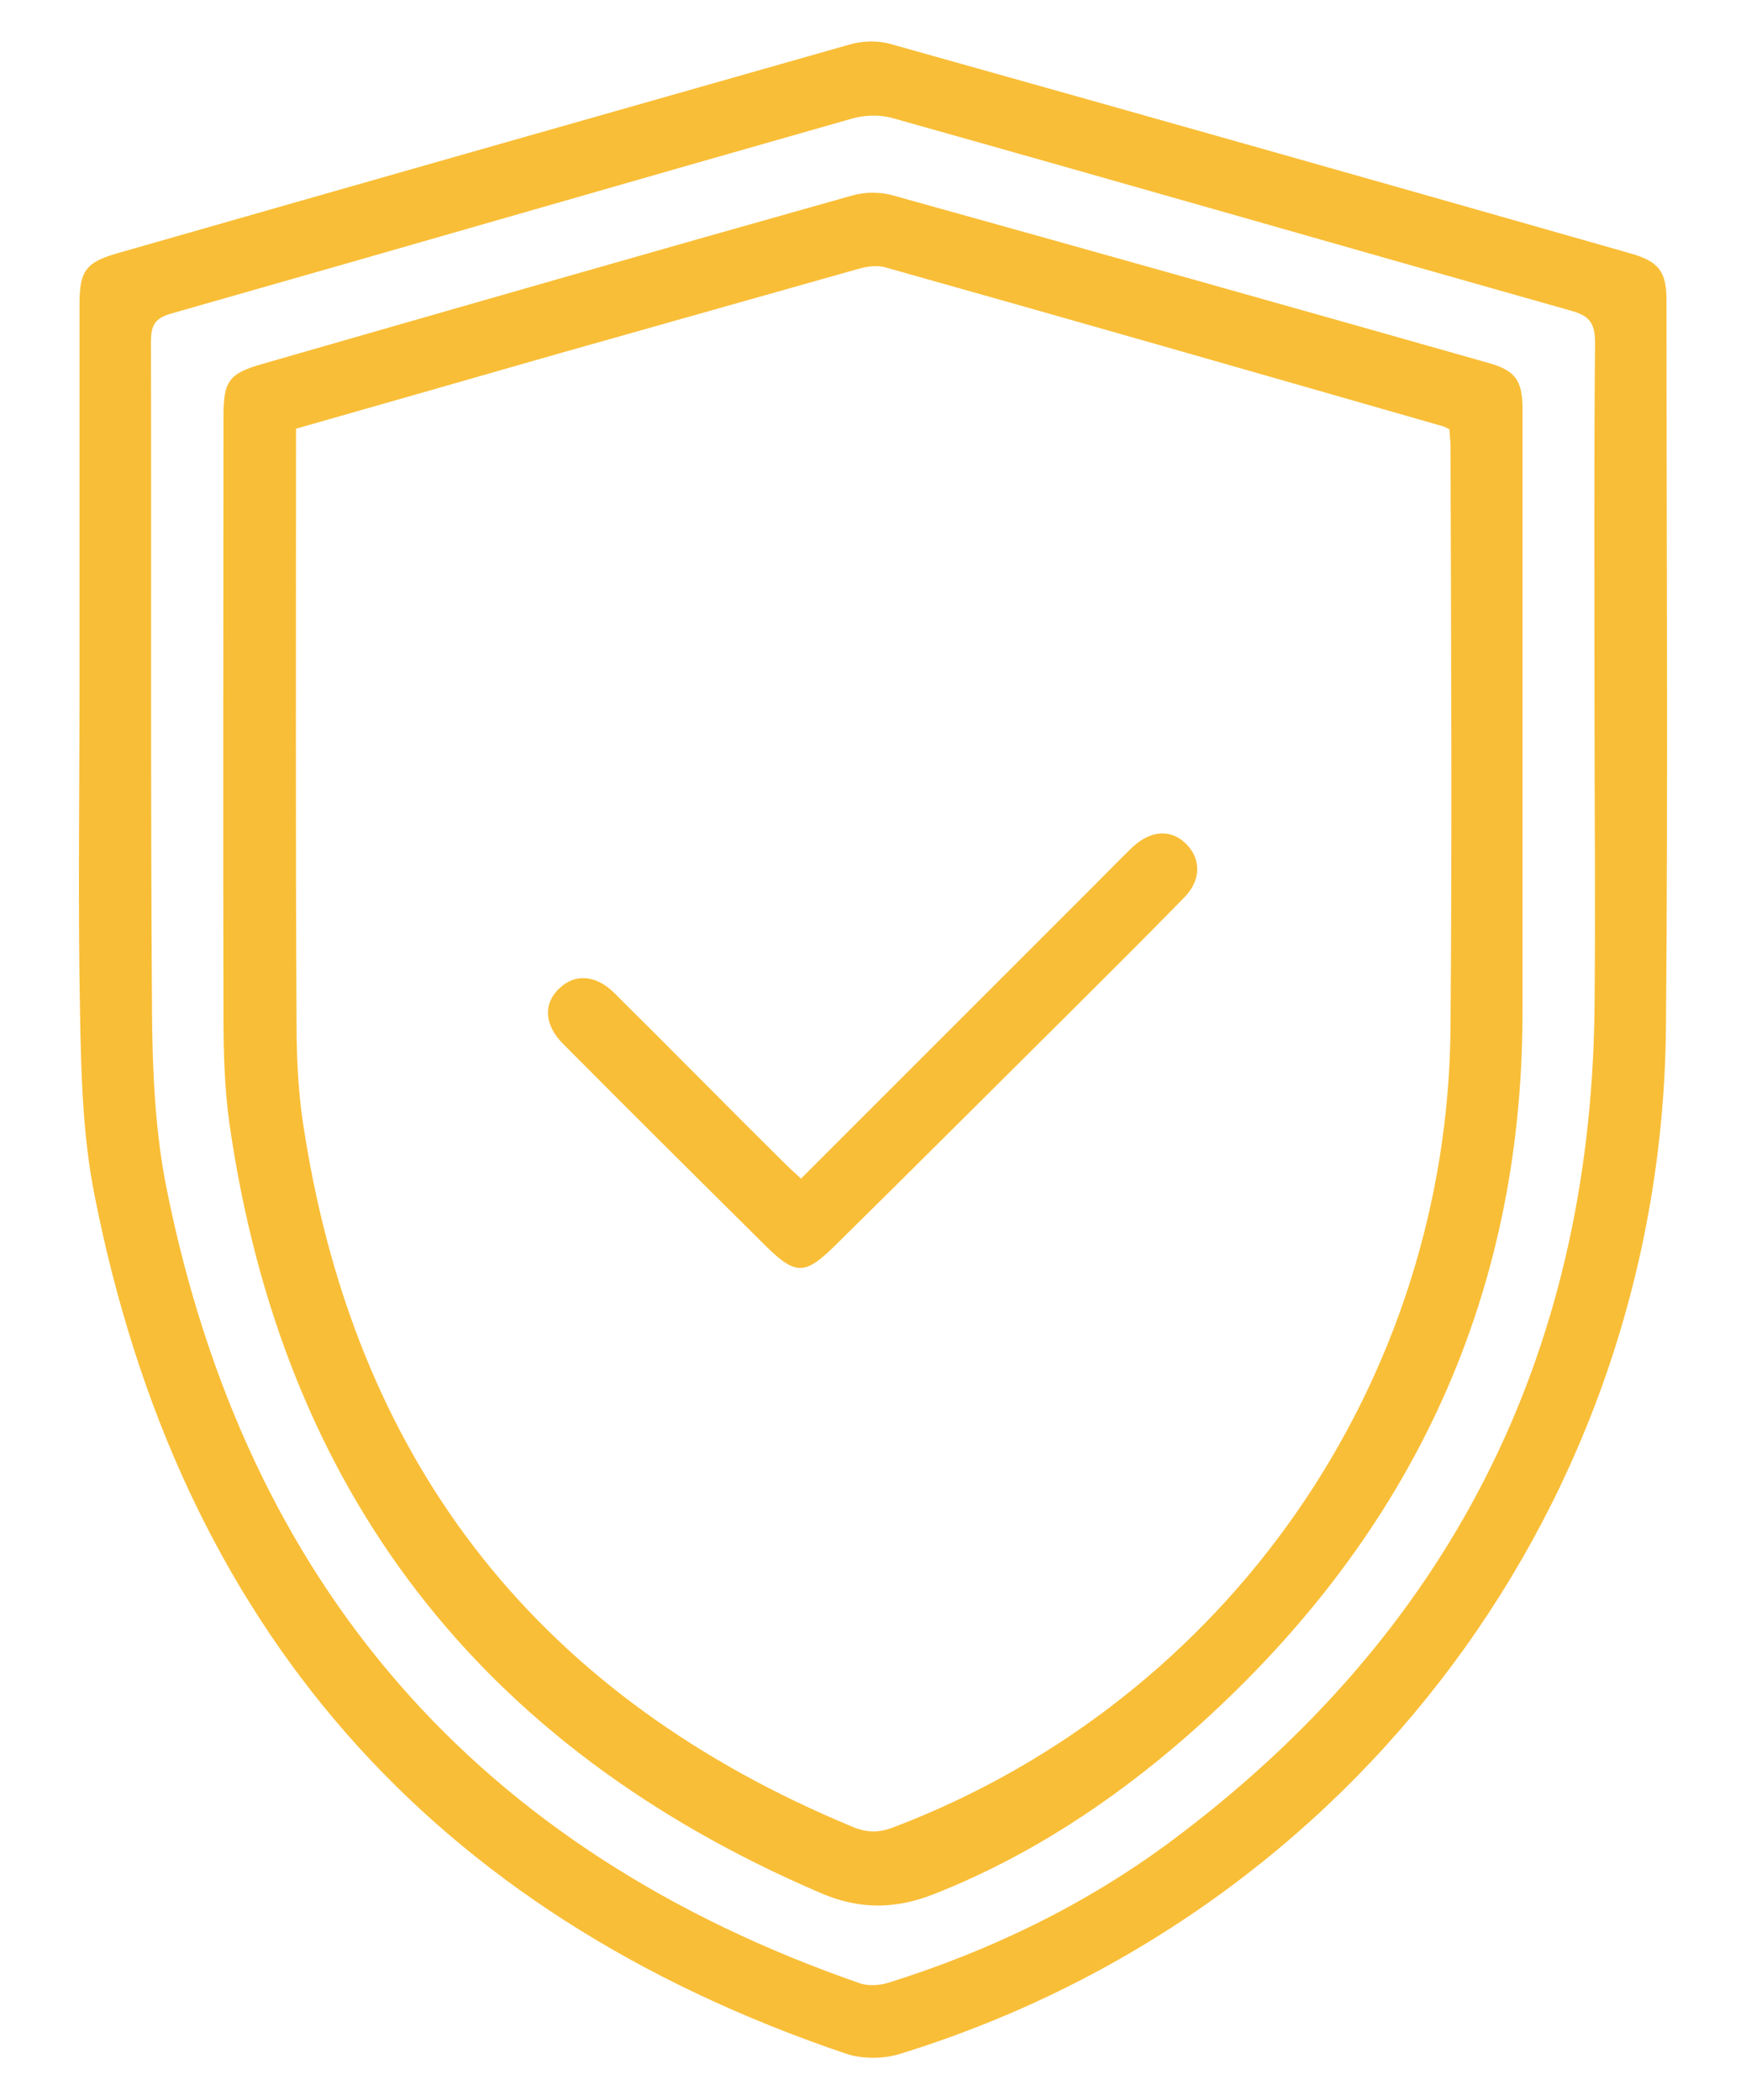 <?xml version="1.0" encoding="utf-8"?>
<!-- Generator: Adobe Illustrator 27.0.1, SVG Export Plug-In . SVG Version: 6.00 Build 0)  -->
<svg version="1.1" id="Layer_1" xmlns="http://www.w3.org/2000/svg" xmlns:xlink="http://www.w3.org/1999/xlink" x="0px" y="0px"
	 viewBox="0 0 325 390.9" style="enable-background:new 0 0 325 390.9;" xml:space="preserve">
<style type="text/css">
	.st0{fill:#F9BE37;}
</style>
<g>
	<path class="st0" d="M14.8,127.5c0-23.6,0-47.3,0-70.9c0-6.2,1.2-7.8,7.2-9.5c45.4-13,90.7-25.9,136.1-38.8
		c2.4-0.7,5.3-0.8,7.7-0.1c46,12.9,91.9,25.9,137.8,39c5.2,1.5,6.6,3.4,6.6,8.7c0,45,0.3,90.1-0.1,135.1
		c-0.7,88.4-58,165.2-142.5,191.3c-3.1,1-7.1,1-10.1,0C80.1,356.1,33.4,302.7,17.6,222.5c-2.2-11-2.5-22.5-2.7-33.8
		C14.5,168.3,14.8,147.9,14.8,127.5z M296.8,130.8c0-22.4-0.1-44.8,0.1-67.1c0-3.7-1.2-5-4.6-5.9c-42.1-11.9-84.1-24-126.1-35.8
		c-2.4-0.7-5.3-0.6-7.7,0.1c-42.2,12-84.2,24.2-126.4,36.2c-3.3,0.9-4,2.2-4,5.4c0.1,41.8-0.1,83.6,0.2,125.4
		c0.1,10.7,0.6,21.6,2.7,32.1C45.8,295,88.9,344.5,160.1,369.2c1.5,0.5,3.6,0.4,5.2-0.1c18.9-5.9,36.7-14.5,52.6-26.3
		c51.7-38.5,78-90.1,78.9-154.5C297,169.2,296.8,150,296.8,130.8z"/>
	<path class="st0" d="M283.4,137.7c0,16.8,0,33.6,0,50.3c0.1,54.7-21.7,99.4-62.5,135.2c-14.1,12.3-29.6,22.5-47.1,29.4
		c-7.1,2.8-13.8,2.9-21-0.2C89.3,325.2,52.5,277.5,42.7,209.1c-0.9-6.5-1.1-13.1-1.1-19.7c-0.1-37.3,0-74.7,0-112
		c0-6.6,1.1-7.9,7.4-9.7c36.5-10.5,73-21,109.6-31.3c2.4-0.7,5.3-0.7,7.7,0c37,10.3,73.9,20.7,110.9,31.2c4.9,1.4,6.2,3.3,6.2,8.5
		C283.4,96.6,283.4,117.2,283.4,137.7z M55.1,79.8c0,1.3,0,2.4,0,3.5c0,35.8-0.1,71.6,0.1,107.4c0,7,0.4,14,1.6,20.9
		c10,61.8,44.2,104.6,102,128.5c2.9,1.2,5.2,1,7.9-0.1c61.8-23.7,102.8-82.6,103.3-148.8c0.3-36.1,0.1-72.2,0-108.2
		c0-1.1-0.2-2.1-0.2-3.1c-0.6-0.3-1-0.5-1.4-0.6c-34.5-9.9-69-19.8-103.5-29.5c-1.6-0.5-3.6-0.2-5.3,0.3
		c-18.4,5.2-36.8,10.4-55.2,15.6C88,70.4,71.6,75.1,55.1,79.8z"/>
	<path class="st0" d="M149.1,219.4c18.5-18.5,36.7-36.7,54.9-54.9c2.3-2.3,4.5-4.6,6.8-6.8c3.4-3.2,7.2-3.4,10-0.6
		c2.8,2.8,2.8,6.8-0.4,10c-7.6,7.8-15.4,15.5-23.1,23.2c-14,13.9-27.9,27.8-41.9,41.6c-5.6,5.5-7.3,5.5-12.9,0
		c-12.6-12.5-25.2-25-37.7-37.6c-3.5-3.5-3.7-7.5-0.7-10.3c2.9-2.8,6.8-2.6,10.3,0.9c10.5,10.4,20.9,21,31.4,31.4
		C146.8,217.3,147.8,218.2,149.1,219.4z"/>
</g>
</svg>
